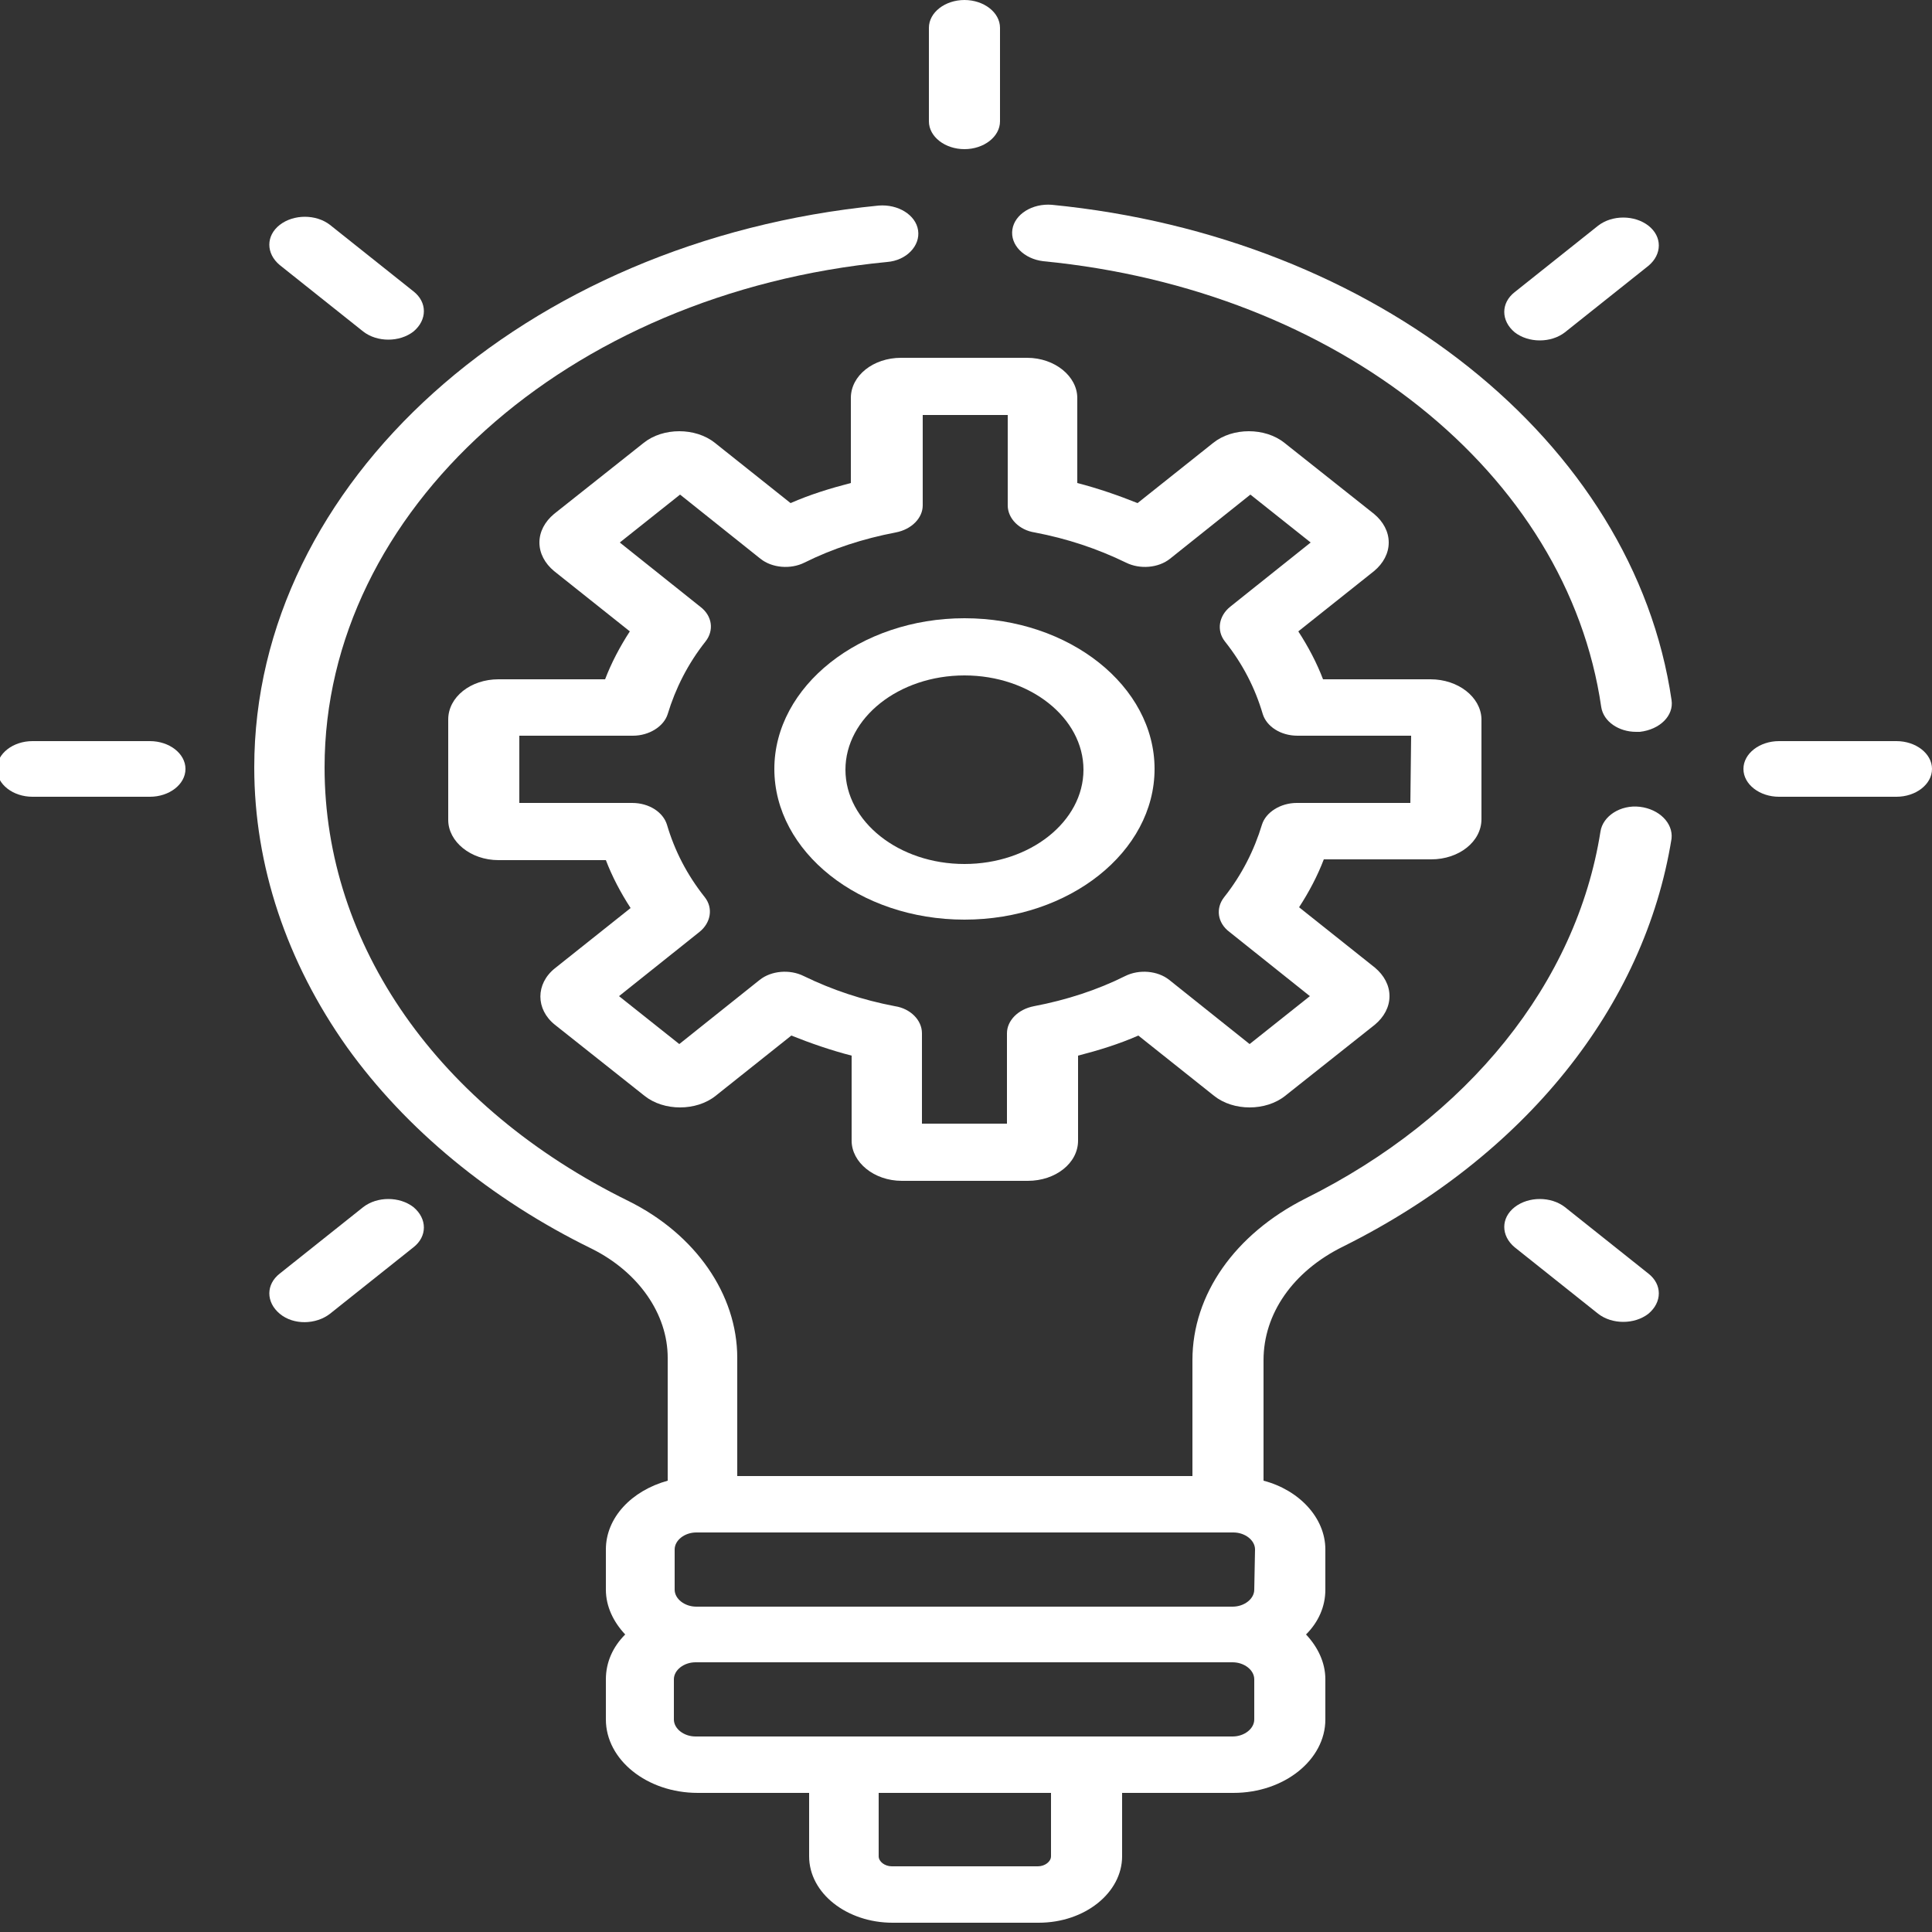 <?xml version="1.0" encoding="utf-8"?>
<!-- Generator: Adobe Illustrator 22.0.1, SVG Export Plug-In . SVG Version: 6.00 Build 0)  -->
<svg version="1.1" id="Layer_1" xmlns="http://www.w3.org/2000/svg" xmlns:xlink="http://www.w3.org/1999/xlink" x="0px" y="0px"
	 viewBox="0 0 250 250" style="enable-background:new 0 0 250 250;" xml:space="preserve">
<rect x="0" y="0" width="250" height="250" fill="#333333" stroke="none"/>
<style type="text/css">
	.st0{fill:#FFFFFF;}
</style>
<g id="bulb">
	<g>
		<g>
			<g>
				<path class="st0" d="M185.1,87.9h-13.9c-0.8-2.1-1.9-4.2-3.2-6.2l9.8-7.8c1.2-1,1.9-2.3,1.9-3.7c0-1.4-0.7-2.7-1.9-3.7
					l-11.6-9.2c-2.5-2-6.7-2-9.2,0l-9.8,7.8c-2.5-1-5.1-1.9-7.8-2.6v-11c0-2.8-2.9-5.2-6.5-5.2h-16.3c-3.6,0-6.5,2.3-6.5,5.2v11
					c-2.7,0.7-5.3,1.5-7.8,2.6l-9.8-7.8c-2.5-2-6.7-2-9.2,0l-11.6,9.2c-1.2,1-1.9,2.3-1.9,3.7c0,1.4,0.7,2.7,1.9,3.7l9.8,7.8
					c-1.3,2-2.4,4.1-3.2,6.2H64.5c-3.6,0-6.5,2.3-6.5,5.2v13c0,2.8,2.9,5.2,6.5,5.2h13.9c0.8,2.1,1.9,4.2,3.2,6.2l-9.8,7.8
					c-2.5,2-2.5,5.3,0,7.3l11.6,9.2c2.5,2,6.7,2,9.2,0l9.8-7.8c2.5,1,5.1,1.9,7.8,2.6v11c0,2.8,2.9,5.2,6.5,5.2H133
					c3.6,0,6.5-2.3,6.5-5.2v-11c2.7-0.7,5.3-1.5,7.8-2.6l9.8,7.8c2.5,2,6.7,2,9.2,0l11.6-9.2c1.2-1,1.9-2.3,1.9-3.7
					c0-1.4-0.7-2.7-1.9-3.7l-9.8-7.8c1.3-2,2.4-4.1,3.2-6.2h13.9c3.6,0,6.5-2.3,6.5-5.2V93C191.6,90.2,188.7,87.9,185.1,87.9z
					 M182.5,103.9h-14.7c-2.1,0-4,1.2-4.5,2.8c-1,3.3-2.6,6.5-4.9,9.4c-1.1,1.4-0.9,3.3,0.7,4.5l10.4,8.3l-7.8,6.2l-10.4-8.3
					c-1.5-1.2-3.9-1.4-5.7-0.5c-3.6,1.8-7.6,3.1-11.8,3.9c-2.1,0.4-3.5,1.9-3.5,3.5v11.7h-11v-11.7c0-1.7-1.5-3.2-3.5-3.5
					c-4.2-0.8-8.1-2.1-11.8-3.9c-1.8-0.9-4.2-0.7-5.7,0.5l-10.4,8.3l-7.8-6.2l10.4-8.3c1.5-1.2,1.8-3.1,0.7-4.5
					c-2.3-2.9-3.9-6-4.9-9.4c-0.5-1.6-2.3-2.8-4.5-2.8H67.2v-8.7h14.7c2.1,0,4-1.2,4.5-2.8c1-3.3,2.6-6.5,4.9-9.4
					c1.1-1.4,0.9-3.3-0.7-4.5l-10.4-8.3L88,64l10.4,8.3c1.5,1.2,3.9,1.4,5.7,0.5c3.6-1.8,7.6-3.1,11.8-3.9c2.1-0.4,3.5-1.9,3.5-3.5
					V53.7h11v11.7c0,1.7,1.5,3.2,3.5,3.5c4.2,0.8,8.1,2.1,11.8,3.9c1.8,0.9,4.2,0.7,5.7-0.5l10.4-8.3l7.8,6.2l-10.4,8.3
					c-1.5,1.2-1.8,3.1-0.7,4.5c2.3,2.9,3.9,6,4.9,9.4c0.5,1.6,2.3,2.8,4.5,2.8h14.7L182.5,103.9L182.5,103.9z"/>
			</g>
		</g>
		<g>
			<g>
				<path class="st0" d="M124.8,80c-13.5,0-24.6,8.8-24.6,19.5s11,19.5,24.6,19.5s24.6-8.8,24.6-19.5S138.4,80,124.8,80z
					 M124.8,111.8c-8.5,0-15.4-5.5-15.4-12.2s6.9-12.2,15.4-12.2s15.4,5.5,15.4,12.2S133.3,111.8,124.8,111.8z"/>
			</g>
		</g>
		<g>
			<g>
				<path class="st0" d="M19.4,95.9H4.2c-2.5,0-4.6,1.6-4.6,3.6s2.1,3.6,4.6,3.6h15.2c2.5,0,4.6-1.6,4.6-3.6S21.9,95.9,19.4,95.9z"
					/>
			</g>
		</g>
		<g>
			<g>
				<path class="st0" d="M245.4,95.9h-15.2c-2.5,0-4.6,1.6-4.6,3.6s2.1,3.6,4.6,3.6h15.2c2.5,0,4.6-1.6,4.6-3.6
					S247.9,95.9,245.4,95.9z"/>
			</g>
		</g>
		<g>
			<g>
				<path class="st0" d="M53.5,156.2c-1.8-1.4-4.7-1.4-6.5,0l-10.8,8.6c-1.8,1.4-1.8,3.7,0,5.2s4.7,1.4,6.5,0l10.8-8.6
					C55.3,160,55.3,157.7,53.5,156.2z"/>
			</g>
		</g>
		<g>
			<g>
				<path class="st0" d="M213.3,29.2c-1.8-1.4-4.7-1.4-6.5,0L196,37.8c-1.8,1.4-1.8,3.7,0,5.2c1.8,1.4,4.7,1.4,6.5,0l10.8-8.6
					C215.1,32.9,215.1,30.6,213.3,29.2z"/>
			</g>
		</g>
		<g>
			<g>
				<path class="st0" d="M124.8,0c-2.5,0-4.6,1.6-4.6,3.6v12.1c0,2,2.1,3.6,4.6,3.6s4.6-1.6,4.6-3.6V3.6C129.4,1.6,127.3,0,124.8,0z
					"/>
			</g>
		</g>
		<g>
			<g>
				<path class="st0" d="M213.3,164.8l-10.8-8.6c-1.8-1.4-4.7-1.4-6.5,0s-1.8,3.7,0,5.2l10.8,8.6c1.8,1.4,4.7,1.4,6.5,0
					C215.1,168.5,215.1,166.2,213.3,164.8z"/>
			</g>
		</g>
		<g>
			<g>
				<path class="st0" d="M53.5,37.7l-10.8-8.6c-1.8-1.4-4.7-1.4-6.5,0s-1.8,3.7,0,5.2L47,42.9c1.8,1.4,4.7,1.4,6.5,0
					C55.3,41.4,55.3,39.1,53.5,37.7z"/>
			</g>
		</g>
		<g>
			<g>
				<path class="st0" d="M216.3,90.6c-4.9-33.5-38.3-60-80.2-64.1c-2.5-0.2-4.8,1.2-5.1,3.2s1.5,3.8,4,4.1
					c38.1,3.7,67.8,27.4,72.2,57.7c0.3,1.9,2.3,3.2,4.5,3.2c0.2,0,0.4,0,0.5,0C214.8,94.4,216.6,92.6,216.3,90.6z"/>
			</g>
		</g>
		<g>
			<g>
				<path class="st0" d="M212.2,104.4c-2.5-0.3-4.8,1.2-5.1,3.2c-3.1,19.6-17.1,37-38.2,47.5c-9.1,4.6-14.6,12.4-14.6,20.9v15H95.4
					v-15.3c0-8.2-5.4-16-14.1-20.3C56.7,143.3,42,122.3,42,99.3c0-33.2,31.3-61.4,72.8-65.4c2.5-0.2,4.3-2.1,4-4.1s-2.6-3.4-5.1-3.2
					c-45.9,4.5-80.8,35.9-80.8,72.7c0,12.7,4.2,25.2,12,36.2c7.6,10.6,18.6,19.7,31.7,26.1c6,3,9.8,8.4,9.8,14.1v15.9
					c-4.7,1.3-8,4.8-8,8.9v5.2c0,2.2,1,4.2,2.5,5.8c-1.6,1.6-2.5,3.6-2.5,5.8v5.2c0,5.2,5.3,9.5,11.9,9.5h14.4v8.2
					c0,4.8,4.9,8.6,10.8,8.6h18.9c6,0,10.8-3.9,10.8-8.6V232h14.4c6.6,0,11.9-4.3,11.9-9.5v-5.2c0-2.2-1-4.2-2.5-5.8
					c1.6-1.6,2.5-3.6,2.5-5.8v-5.2c0-4.1-3.4-7.7-8-8.9V176c0-6,3.8-11.5,10.3-14.7c23.5-11.7,39-31,42.5-52.8
					C216.5,106.5,214.7,104.7,212.2,104.4z M136,240.2c0,0.7-0.8,1.3-1.7,1.3h-18.9c-0.9,0-1.7-0.6-1.7-1.3V232H136V240.2z
					 M162.3,222.5c0,1.2-1.3,2.2-2.8,2.2c-8.1,0-61.8,0-69.5,0c-1.5,0-2.8-1-2.8-2.2v-5.2c0-1.2,1.3-2.2,2.8-2.2h69.5
					c1.5,0,2.8,1,2.8,2.2V222.5z M162.3,205.7c0,1.2-1.3,2.2-2.8,2.2H90.1c-1.5,0-2.8-1-2.8-2.2v-5.2c0-1.2,1.3-2.2,2.8-2.2h69.5
					c1.5,0,2.8,1,2.8,2.2L162.3,205.7L162.3,205.7z"/>
			</g>
		</g>
	</g>
</g>
</svg>

